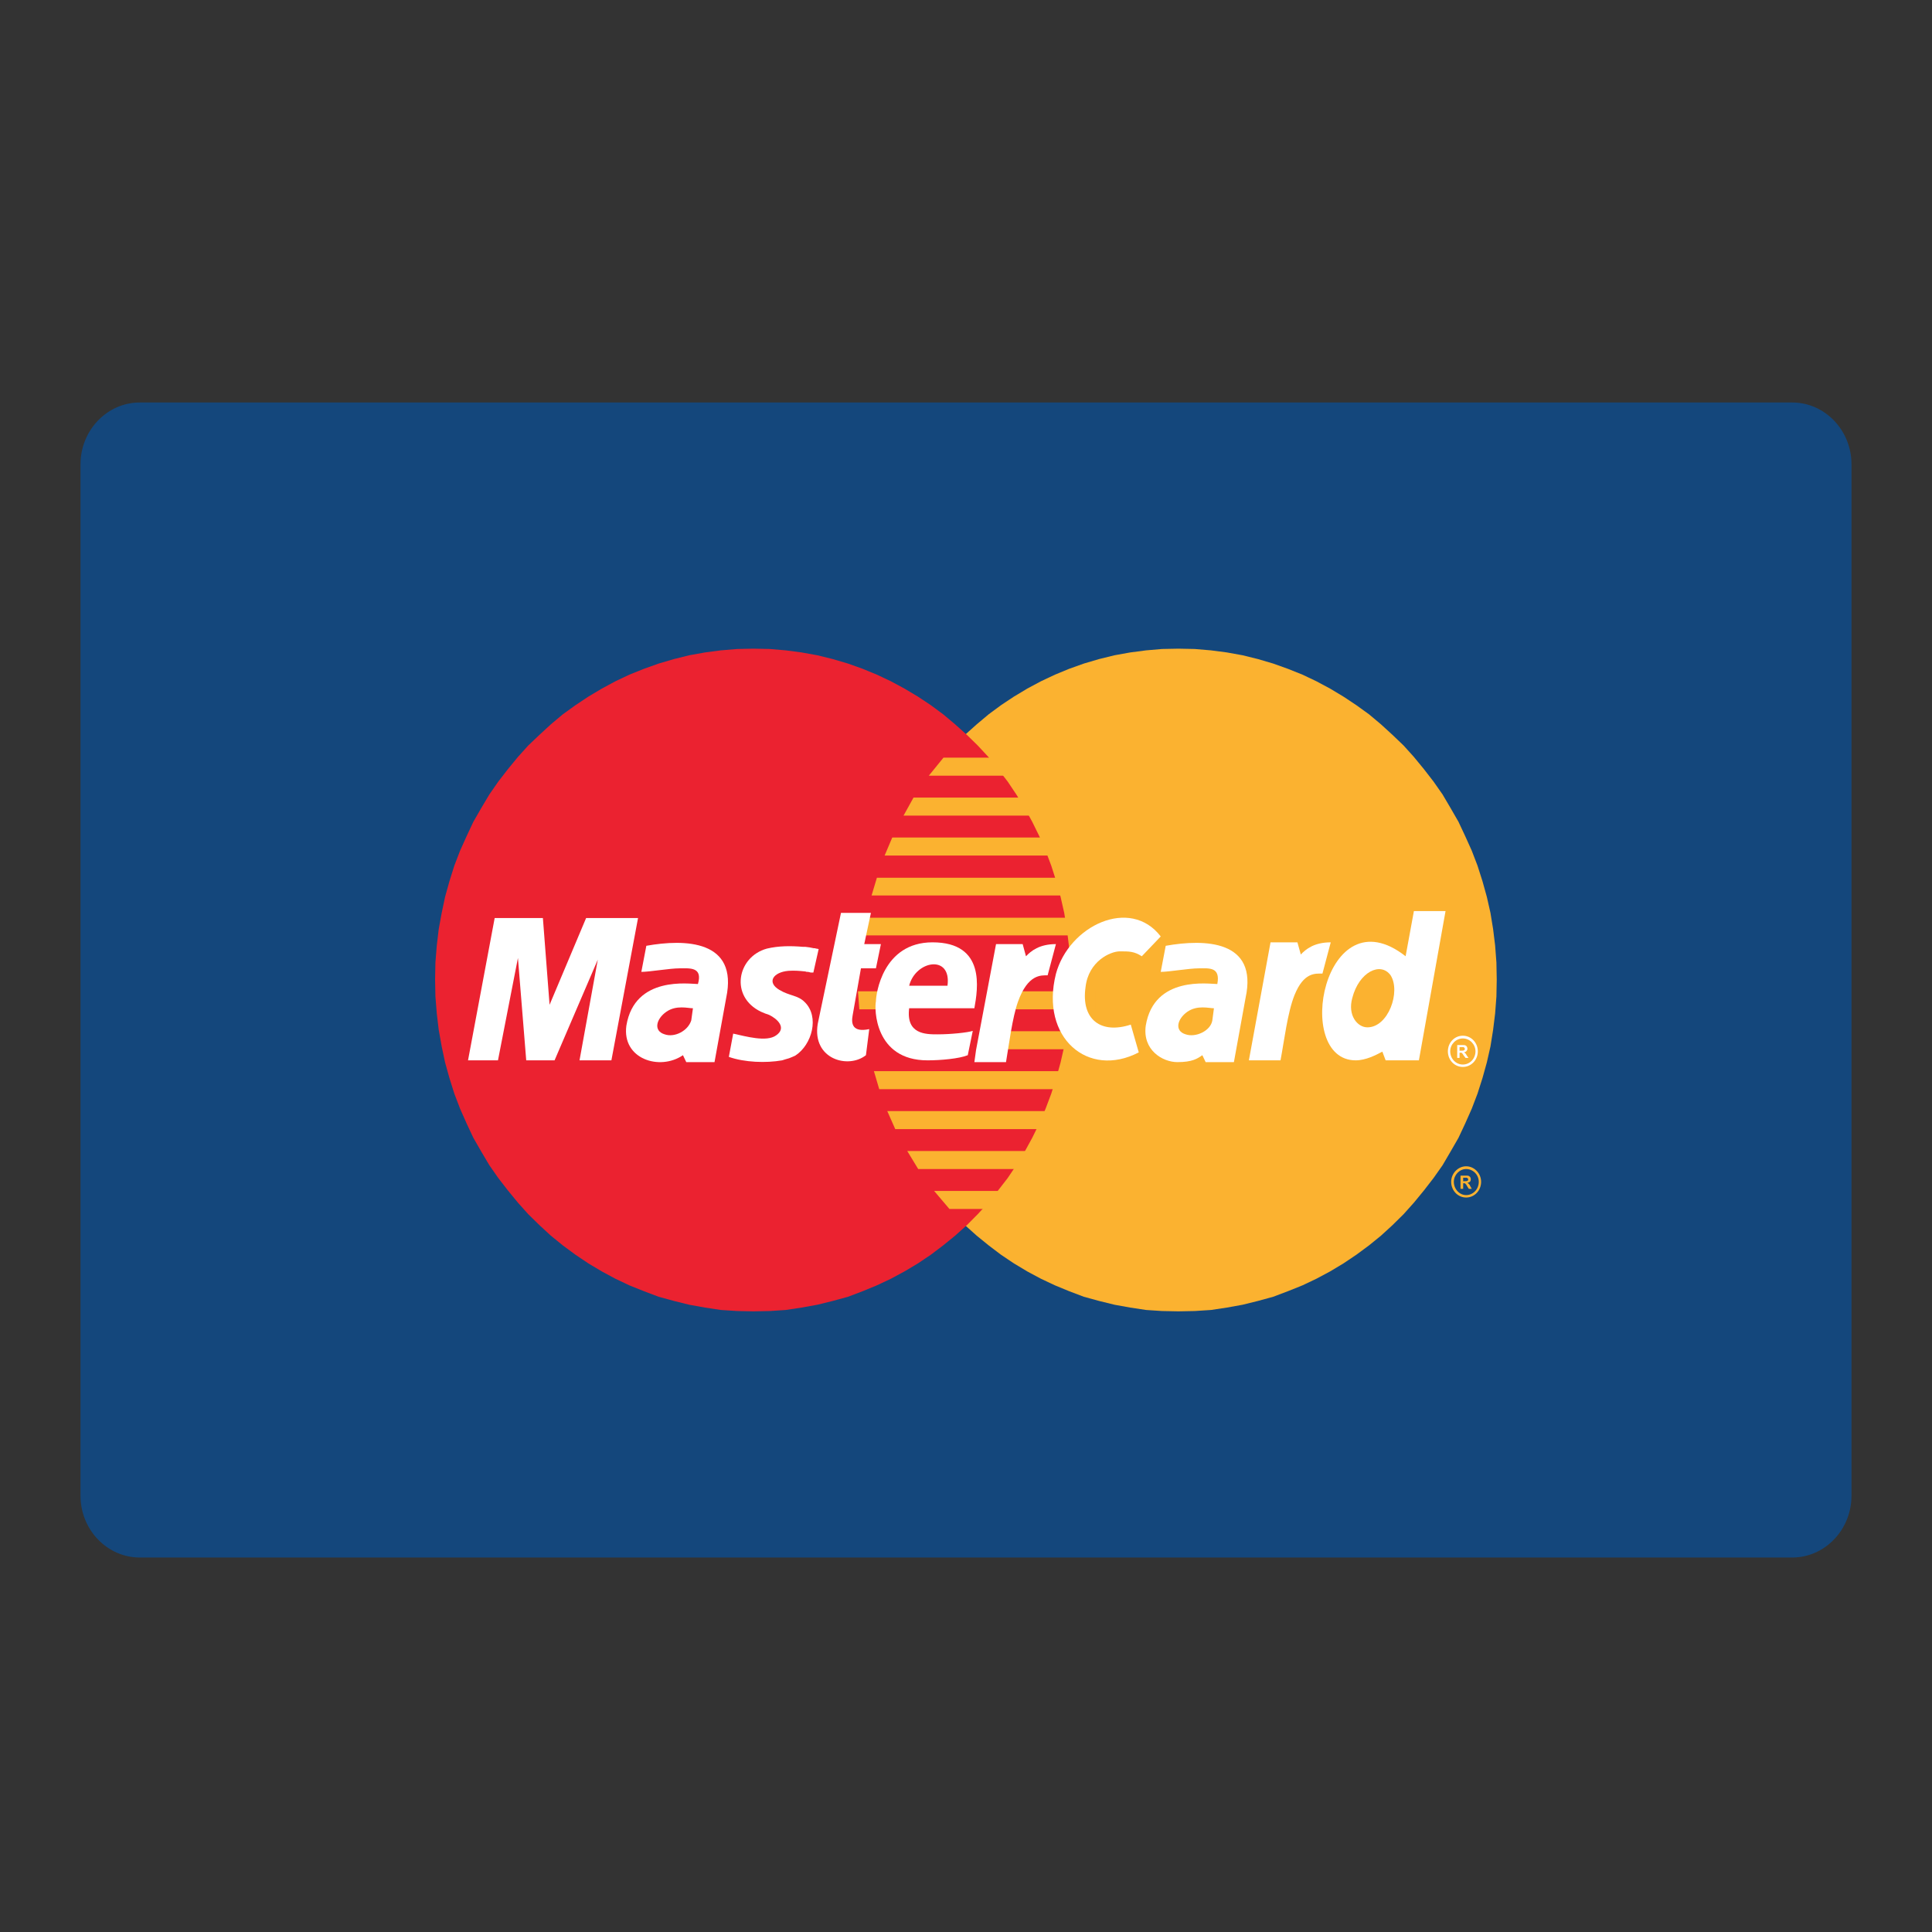 <svg width="24" height="24" viewBox="0 0 24 24" fill="none" xmlns="http://www.w3.org/2000/svg">
<rect x="0" y="0" width="24" height="24" fill="#333333" stroke="none"/>
<g clip-path="url(#clip0)">
<path fill-rule="evenodd" clip-rule="evenodd" d="M23 18.58C23 19.003 22.669 19.348 22.264 19.348H1.736C1.331 19.348 1 19.003 1 18.58V5.768C1 5.345 1.331 5 1.736 5H22.264C22.669 5 23 5.345 23 5.768V18.58H23Z" fill="#14477C"/>
<path fill-rule="evenodd" clip-rule="evenodd" d="M14.638 16.29L14.841 16.286L15.043 16.273L15.242 16.243L15.436 16.208L15.626 16.161L15.816 16.109L15.998 16.04L16.18 15.967L16.353 15.885L16.523 15.794L16.688 15.695L16.849 15.587L17.006 15.471L17.155 15.35L17.296 15.221L17.436 15.083L17.564 14.94L17.688 14.789L17.808 14.634L17.92 14.475L18.019 14.306L18.118 14.134L18.201 13.957L18.283 13.772L18.354 13.586L18.416 13.392L18.47 13.198L18.515 13L18.548 12.793L18.573 12.59L18.589 12.379L18.593 12.168L18.589 11.956L18.573 11.745L18.548 11.542L18.515 11.34L18.47 11.141L18.416 10.947L18.354 10.753L18.283 10.568L18.201 10.386L18.118 10.209L18.019 10.037L17.92 9.869L17.808 9.709L17.688 9.554L17.564 9.403L17.436 9.261L17.296 9.127L17.155 8.998L17.006 8.873L16.849 8.76L16.688 8.653L16.523 8.554L16.353 8.463L16.18 8.381L15.998 8.308L15.816 8.243L15.626 8.187L15.436 8.14L15.242 8.105L15.043 8.079L14.841 8.062L14.638 8.058L14.435 8.062L14.237 8.079L14.039 8.105L13.845 8.14L13.654 8.187L13.464 8.243L13.282 8.308L13.105 8.381L12.931 8.463L12.761 8.554L12.596 8.653L12.435 8.76L12.282 8.873L12.133 8.998L11.989 9.127L11.852 9.261L11.72 9.403L11.6 9.554L11.48 9.709L11.373 9.869L11.27 10.037L11.175 10.209L11.088 10.386L11.009 10.568L10.939 10.753L10.877 10.947L10.823 11.141L10.778 11.34L10.745 11.542L10.72 11.745L10.703 11.956L10.699 12.168L10.703 12.379L10.72 12.59L10.745 12.793L10.778 13L10.823 13.198L10.877 13.392L10.939 13.586L11.009 13.772L11.088 13.957L11.175 14.134L11.27 14.306L11.373 14.475L11.48 14.634L11.6 14.789L11.72 14.94L11.852 15.083L11.989 15.221L12.133 15.35L12.282 15.471L12.435 15.587L12.596 15.695L12.761 15.794L12.931 15.885L13.105 15.967L13.282 16.04L13.464 16.109L13.654 16.161L13.845 16.208L14.039 16.243L14.237 16.273L14.435 16.286L14.638 16.29Z" fill="#FBB230"/>
<path fill-rule="evenodd" clip-rule="evenodd" d="M9.36 16.29L9.563 16.286L9.761 16.273L9.959 16.243L10.153 16.208L10.344 16.161L10.534 16.109L10.716 16.04L10.893 15.967L11.067 15.885L11.236 15.794L11.402 15.695L11.563 15.587L11.716 15.471L11.865 15.35L12.009 15.221L12.146 15.083L12.278 14.94L12.398 14.789L12.518 14.634L12.625 14.475L12.729 14.306L12.823 14.134L12.91 13.957L12.989 13.772L13.059 13.586L13.121 13.392L13.175 13.198L13.22 13L13.253 12.793L13.278 12.59L13.295 12.379L13.299 12.168L13.295 11.956L13.278 11.745L13.253 11.542L13.22 11.34L13.175 11.141L13.121 10.947L13.059 10.753L12.989 10.568L12.91 10.386L12.823 10.209L12.729 10.037L12.625 9.869L12.518 9.709L12.398 9.554L12.278 9.403L12.146 9.261L12.009 9.127L11.865 8.998L11.716 8.873L11.563 8.76L11.402 8.653L11.236 8.554L11.067 8.463L10.893 8.381L10.716 8.308L10.534 8.243L10.344 8.187L10.153 8.14L9.959 8.105L9.761 8.079L9.563 8.062L9.36 8.058L9.158 8.062L8.955 8.079L8.757 8.105L8.562 8.14L8.373 8.187L8.182 8.243L8 8.308L7.818 8.381L7.645 8.463L7.476 8.554L7.31 8.653L7.149 8.76L6.992 8.873L6.843 8.998L6.703 9.127L6.562 9.261L6.434 9.403L6.31 9.554L6.19 9.709L6.079 9.869L5.979 10.037L5.88 10.209L5.797 10.386L5.715 10.568L5.644 10.753L5.583 10.947L5.529 11.141L5.487 11.34L5.45 11.542L5.426 11.745L5.409 11.956L5.405 12.168L5.409 12.379L5.426 12.59L5.45 12.793L5.487 13L5.529 13.198L5.583 13.392L5.644 13.586L5.715 13.772L5.797 13.957L5.88 14.134L5.979 14.306L6.079 14.475L6.19 14.634L6.31 14.789L6.434 14.94L6.562 15.083L6.703 15.221L6.843 15.35L6.992 15.471L7.149 15.587L7.31 15.695L7.476 15.794L7.645 15.885L7.818 15.967L8 16.04L8.182 16.109L8.373 16.161L8.562 16.208L8.757 16.243L8.955 16.273L9.158 16.286L9.36 16.29Z" fill="#EB2230"/>
<path fill-rule="evenodd" clip-rule="evenodd" d="M11.538 9.636H13.634V9.412H11.72L11.538 9.636Z" fill="#FBB230"/>
<path fill-rule="evenodd" clip-rule="evenodd" d="M11.224 10.132H13.634V9.908H11.348L11.224 10.132Z" fill="#FBB230"/>
<path fill-rule="evenodd" clip-rule="evenodd" d="M10.989 10.628H13.634V10.404H11.084L10.989 10.628Z" fill="#FBB230"/>
<path fill-rule="evenodd" clip-rule="evenodd" d="M10.827 11.124H13.634V10.904H10.893L10.827 11.124Z" fill="#FBB230"/>
<path fill-rule="evenodd" clip-rule="evenodd" d="M10.922 13.53H13.642V13.306H10.856L10.922 13.53Z" fill="#FBB230"/>
<path fill-rule="evenodd" clip-rule="evenodd" d="M11.121 14.026H13.642V13.802H11.022L11.121 14.026Z" fill="#FBB230"/>
<path fill-rule="evenodd" clip-rule="evenodd" d="M11.406 14.522H13.642V14.298H11.27L11.406 14.522Z" fill="#FBB230"/>
<path fill-rule="evenodd" clip-rule="evenodd" d="M11.794 15.018H13.642V14.794H11.604L11.794 15.018Z" fill="#FBB230"/>
<path fill-rule="evenodd" clip-rule="evenodd" d="M10.732 11.62H13.634V11.4H10.774L10.732 11.62Z" fill="#FBB230"/>
<path fill-rule="evenodd" clip-rule="evenodd" d="M12.501 13.034H13.609V12.81H12.543L12.501 13.034Z" fill="#FBB230"/>
<path fill-rule="evenodd" clip-rule="evenodd" d="M12.588 12.538H13.609V12.314H12.629L12.588 12.538Z" fill="#FBB230"/>
<path fill-rule="evenodd" clip-rule="evenodd" d="M10.658 12.314H10.947V12.538H10.675L10.658 12.314Z" fill="#FBB230"/>
<path fill-rule="evenodd" clip-rule="evenodd" d="M18.213 14.488C18.316 14.488 18.399 14.578 18.399 14.681C18.399 14.789 18.316 14.876 18.213 14.876C18.11 14.876 18.027 14.789 18.027 14.681C18.027 14.578 18.11 14.488 18.213 14.488ZM18.213 14.522C18.3 14.522 18.37 14.595 18.37 14.681C18.37 14.772 18.3 14.846 18.213 14.846C18.131 14.846 18.06 14.772 18.06 14.681C18.06 14.595 18.131 14.522 18.213 14.522Z" fill="#FBB230"/>
<path d="M18.143 14.768V14.604H18.209C18.225 14.604 18.238 14.604 18.246 14.608C18.254 14.613 18.259 14.617 18.263 14.621C18.267 14.63 18.271 14.639 18.271 14.647C18.271 14.66 18.267 14.673 18.263 14.677C18.254 14.686 18.242 14.69 18.229 14.694C18.238 14.699 18.242 14.703 18.246 14.707C18.25 14.712 18.259 14.72 18.263 14.733L18.283 14.768H18.246L18.221 14.729C18.217 14.716 18.209 14.712 18.205 14.707C18.205 14.703 18.201 14.703 18.197 14.699C18.192 14.699 18.188 14.699 18.18 14.699H18.176V14.768H18.143ZM18.176 14.673H18.197C18.213 14.673 18.221 14.673 18.226 14.669C18.229 14.669 18.234 14.669 18.234 14.664C18.238 14.66 18.238 14.656 18.238 14.651C18.238 14.647 18.238 14.643 18.234 14.639C18.229 14.634 18.226 14.634 18.221 14.63C18.221 14.63 18.213 14.63 18.201 14.63H18.176V14.673H18.176Z" fill="#FBB230"/>
<path fill-rule="evenodd" clip-rule="evenodd" d="M18.172 12.866C18.275 12.866 18.358 12.952 18.358 13.06C18.358 13.168 18.275 13.254 18.172 13.254C18.068 13.254 17.986 13.168 17.986 13.06C17.986 12.952 18.068 12.866 18.172 12.866ZM18.172 12.9C18.259 12.9 18.329 12.974 18.329 13.06C18.329 13.151 18.259 13.224 18.172 13.224C18.085 13.224 18.015 13.151 18.015 13.06C18.015 12.974 18.085 12.9 18.172 12.9Z" fill="white"/>
<path d="M18.102 13.142V12.982H18.168C18.184 12.982 18.197 12.982 18.205 12.987C18.209 12.987 18.217 12.995 18.221 13C18.225 13.008 18.229 13.017 18.229 13.026C18.229 13.039 18.225 13.047 18.217 13.056C18.213 13.064 18.201 13.069 18.188 13.073C18.192 13.077 18.201 13.082 18.205 13.086C18.209 13.09 18.213 13.099 18.221 13.112L18.242 13.142H18.205L18.18 13.108C18.172 13.095 18.168 13.086 18.163 13.086C18.159 13.082 18.159 13.077 18.155 13.077C18.151 13.077 18.147 13.077 18.139 13.077H18.131V13.142H18.102V13.142ZM18.131 13.052H18.155C18.172 13.052 18.18 13.052 18.184 13.047C18.188 13.047 18.192 13.043 18.192 13.043C18.197 13.039 18.197 13.034 18.197 13.03C18.197 13.026 18.192 13.017 18.192 13.017C18.188 13.013 18.184 13.008 18.18 13.008C18.176 13.008 18.168 13.008 18.155 13.008H18.131V13.052H18.131Z" fill="white"/>
<path fill-rule="evenodd" clip-rule="evenodd" d="M15.514 13.172L15.783 11.706H16.117L16.159 11.857C16.221 11.792 16.324 11.706 16.531 11.706L16.428 12.094C16.337 12.094 16.196 12.077 16.081 12.361C15.994 12.577 15.952 12.935 15.907 13.172H15.514V13.172Z" fill="white"/>
<path fill-rule="evenodd" clip-rule="evenodd" d="M10.447 11.34H10.819L10.736 11.728H10.943L10.881 12.029H10.695L10.592 12.612C10.571 12.72 10.592 12.828 10.798 12.784L10.757 13.108C10.534 13.284 10.087 13.155 10.158 12.72L10.447 11.34Z" fill="white"/>
<path fill-rule="evenodd" clip-rule="evenodd" d="M12.104 12.525C12.146 12.288 12.249 11.706 11.584 11.706C10.964 11.706 10.881 12.353 10.881 12.439C10.861 12.525 10.861 13.172 11.522 13.172C11.687 13.172 11.918 13.151 12.022 13.108L12.084 12.806C12.022 12.827 11.811 12.849 11.646 12.849C11.501 12.849 11.253 12.849 11.294 12.525H12.104V12.525Z" fill="white"/>
<path fill-rule="evenodd" clip-rule="evenodd" d="M7.595 13.172L7.926 11.404H7.281L6.827 12.482L6.744 11.404H6.145L5.814 13.172H6.186L6.434 11.9L6.537 13.172H6.889L7.426 11.921L7.199 13.172H7.595Z" fill="white"/>
<path fill-rule="evenodd" clip-rule="evenodd" d="M8.029 11.749L7.967 12.073C8.071 12.073 8.319 12.029 8.443 12.029C8.567 12.029 8.732 12.008 8.67 12.224C8.567 12.224 7.884 12.116 7.781 12.741C7.724 13.155 8.195 13.306 8.484 13.108L8.525 13.194H8.876L9.021 12.396C9.174 11.676 8.509 11.663 8.029 11.749Z" fill="white"/>
<path fill-rule="evenodd" clip-rule="evenodd" d="M14.184 11.879C14.088 11.818 14.03 11.818 13.911 11.818C13.795 11.818 13.522 11.939 13.485 12.262C13.427 12.668 13.679 12.849 14.047 12.728L14.146 13.073C13.518 13.401 12.918 12.892 13.117 12.098C13.278 11.499 14.039 11.137 14.419 11.633L14.184 11.879Z" fill="white"/>
<path fill-rule="evenodd" clip-rule="evenodd" d="M17.461 11.879C16.448 11.085 16.055 13.172 16.841 13.172C16.965 13.172 17.089 13.108 17.172 13.064L17.213 13.172H17.626L17.957 11.318H17.564L17.461 11.879Z" fill="white"/>
<path fill-rule="evenodd" clip-rule="evenodd" d="M14.481 11.749L14.419 12.073C14.522 12.073 14.77 12.029 14.894 12.029C15.018 12.029 15.163 12.008 15.122 12.224C15.018 12.224 14.336 12.116 14.233 12.741C14.191 13.043 14.44 13.194 14.626 13.194C14.812 13.194 14.874 13.151 14.936 13.108L14.977 13.194H15.328L15.473 12.396C15.63 11.676 14.964 11.663 14.481 11.749Z" fill="white"/>
<path fill-rule="evenodd" clip-rule="evenodd" d="M11.294 12.245H11.77C11.823 11.853 11.373 11.93 11.294 12.245Z" fill="#EB2230"/>
<path fill-rule="evenodd" clip-rule="evenodd" d="M8.608 12.525C8.546 12.525 8.401 12.482 8.277 12.569C8.153 12.655 8.112 12.806 8.257 12.849C8.38 12.892 8.546 12.806 8.587 12.676L8.608 12.525Z" fill="#EB2230"/>
<path fill-rule="evenodd" clip-rule="evenodd" d="M17.275 12.116C17.151 11.943 16.882 12.073 16.799 12.396C16.738 12.612 16.862 12.762 16.986 12.762C17.246 12.763 17.403 12.319 17.275 12.116Z" fill="#FBB230"/>
<path fill-rule="evenodd" clip-rule="evenodd" d="M15.08 12.525C15.018 12.525 14.874 12.482 14.749 12.569C14.626 12.655 14.584 12.806 14.729 12.849C14.853 12.892 15.039 12.806 15.06 12.676L15.08 12.525Z" fill="#FBB230"/>
<path fill-rule="evenodd" clip-rule="evenodd" d="M12.104 13.194L12.125 13.043L12.373 11.728H12.704L12.745 11.879C12.807 11.814 12.91 11.728 13.117 11.728L13.014 12.116C12.935 12.116 12.77 12.098 12.646 12.443C12.575 12.642 12.534 12.978 12.497 13.194H12.104Z" fill="white"/>
<path fill-rule="evenodd" clip-rule="evenodd" d="M10.104 12.081H10.087H10.071L10.055 12.077L10.038 12.073H10.021L10.005 12.068C9.93 12.06 9.869 12.055 9.794 12.06C9.604 12.077 9.521 12.202 9.682 12.297C9.811 12.374 9.91 12.361 9.996 12.448C10.183 12.629 10.087 12.978 9.881 13.112L9.844 13.129L9.802 13.146L9.757 13.159L9.716 13.172C9.517 13.207 9.249 13.198 9.054 13.129L9.108 12.84C9.265 12.874 9.522 12.948 9.641 12.862C9.778 12.767 9.654 12.655 9.554 12.607L9.505 12.59L9.455 12.569C9.063 12.383 9.154 11.887 9.526 11.784C9.674 11.749 9.823 11.749 9.976 11.762H10.005C10.042 11.766 10.075 11.771 10.108 11.779H10.125L10.137 11.784H10.15L10.158 11.788H10.17L10.104 12.081Z" fill="white"/>
</g>
<defs>
<clipPath id="clip0">
<rect width="24" height="24" fill="white"/>
</clipPath>
</defs>
</svg>
